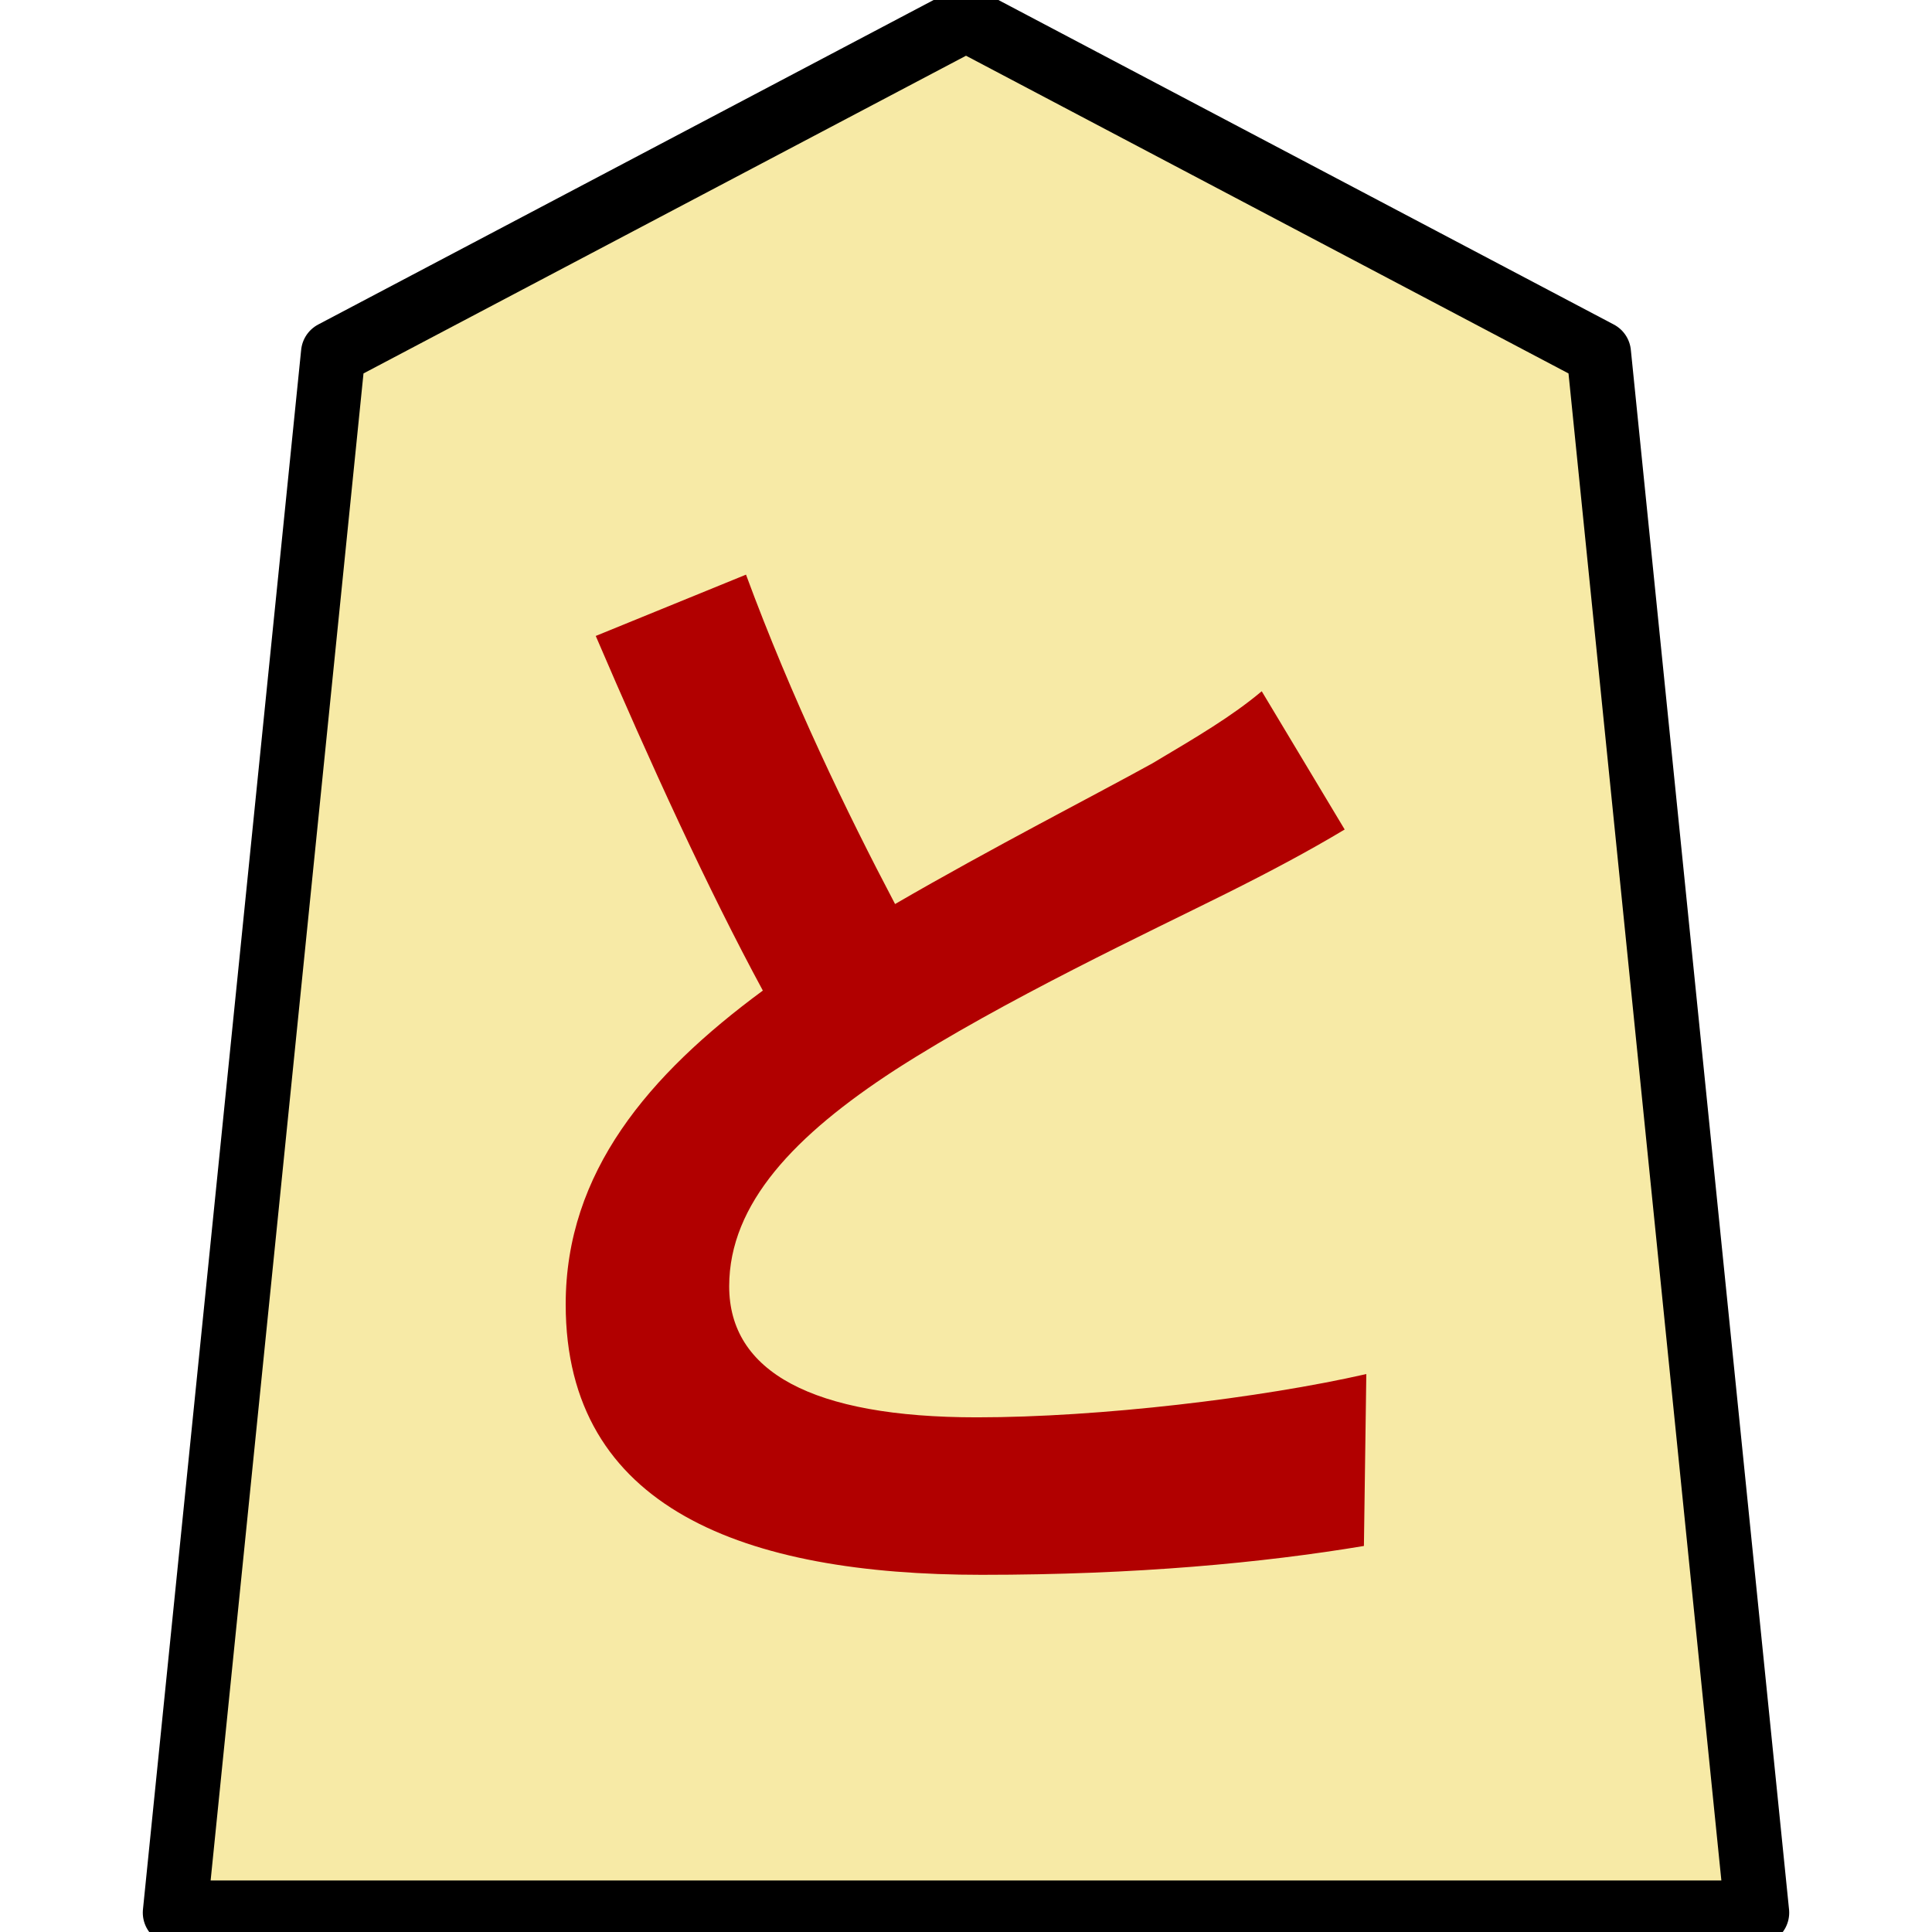 <?xml version="1.0" encoding="UTF-8" standalone="no"?>
<svg
   xmlns:dc="http://purl.org/dc/elements/1.1/"
   xmlns:cc="http://creativecommons.org/ns#"
   xmlns:rdf="http://www.w3.org/1999/02/22-rdf-syntax-ns#"
   xmlns:svg="http://www.w3.org/2000/svg"
   xmlns="http://www.w3.org/2000/svg"
   xmlns:sodipodi="http://sodipodi.sourceforge.net/DTD/sodipodi-0.dtd"
   xmlns:inkscape="http://www.inkscape.org/namespaces/inkscape"
   version="1.1"
   style="overflow:visible"
   viewBox="-150 -150 300 300"
   height="1200px"
   width="1200px"
   id="svg12444"
   sodipodi:docname="0TO.svg"
   inkscape:version="0.92.5 (2060ec1f9f, 2020-04-08)">
  <defs
     id="defs12448" />
  <sodipodi:namedview
     pagecolor="#ffffff"
     bordercolor="#666666"
     borderopacity="1"
     objecttolerance="10"
     gridtolerance="10"
     guidetolerance="10"
     inkscape:pageopacity="0"
     inkscape:pageshadow="2"
     inkscape:window-width="696"
     inkscape:window-height="480"
     id="namedview12446"
     showgrid="false"
     inkscape:zoom="0.19666667"
     inkscape:cx="-244.06779"
     inkscape:cy="600.00001"
     inkscape:window-x="181"
     inkscape:window-y="57"
     inkscape:window-maximized="0"
     inkscape:current-layer="g12440" />
  <rect
     fill-opacity="0"
     fill="rgb(0,0,0)"
     height="300"
     width="300"
     y="-150"
     x="-150"
     id="rect12432" />
  <g
     style="fill:#ffffff;stroke-linejoin:round"
     id="g12440">
    <path
       style="fill:#f7eaa6;stroke:none;stroke-linecap:butt;stroke-linejoin:round;fill-opacity:1"
       inkscape:connector-curvature="0"
       id="path12434"
       d="M 0.002,-147 -98.261,-95.185 -122.827,147 h 245.653 L 98.261,-95.185 Z" />
    <path
       style="fill:#b10000;fill-opacity:1;stroke:none;stroke-linecap:butt;stroke-linejoin:round"
       inkscape:connector-curvature="0"
       id="path12436"
       d="m 45.92,-42.663 c -4.667,3.92 -10.08,7.093 -16.987,11.2 -8.773,4.853 -24.827,13.067 -39.947,21.84 -7.467,-14.187 -16.053,-31.92 -23.147,-51.147 l -23.333,9.52 c 8.4,19.6 17.36,39.2 25.947,55.067 -17.733,13.067 -30.613,28.187 -30.613,48.72 0,31.733 27.813,42 64.587,42 24.08,0 43.68,-1.867 59.36,-4.48 l 0.373,-26.693 c -16.427,3.733 -41.44,6.72 -60.48,6.72 -25.573,0 -38.453,-7.093 -38.453,-20.347 0,-12.88 10.267,-23.52 25.76,-33.6 16.8,-10.827 39.947,-21.653 51.52,-27.44 6.72,-3.36 12.693,-6.533 18.293,-9.893 z" />
    <path
       style="fill:none;stroke:#000000;stroke-width:10;stroke-linecap:butt;stroke-linejoin:round;stroke-opacity:1"
       inkscape:connector-curvature="0"
       id="path12438"
       d="M 0.002,-147 -98.261,-95.185 -122.827,147 h 245.653 L 98.261,-95.185 Z" />
  </g>
</svg>

